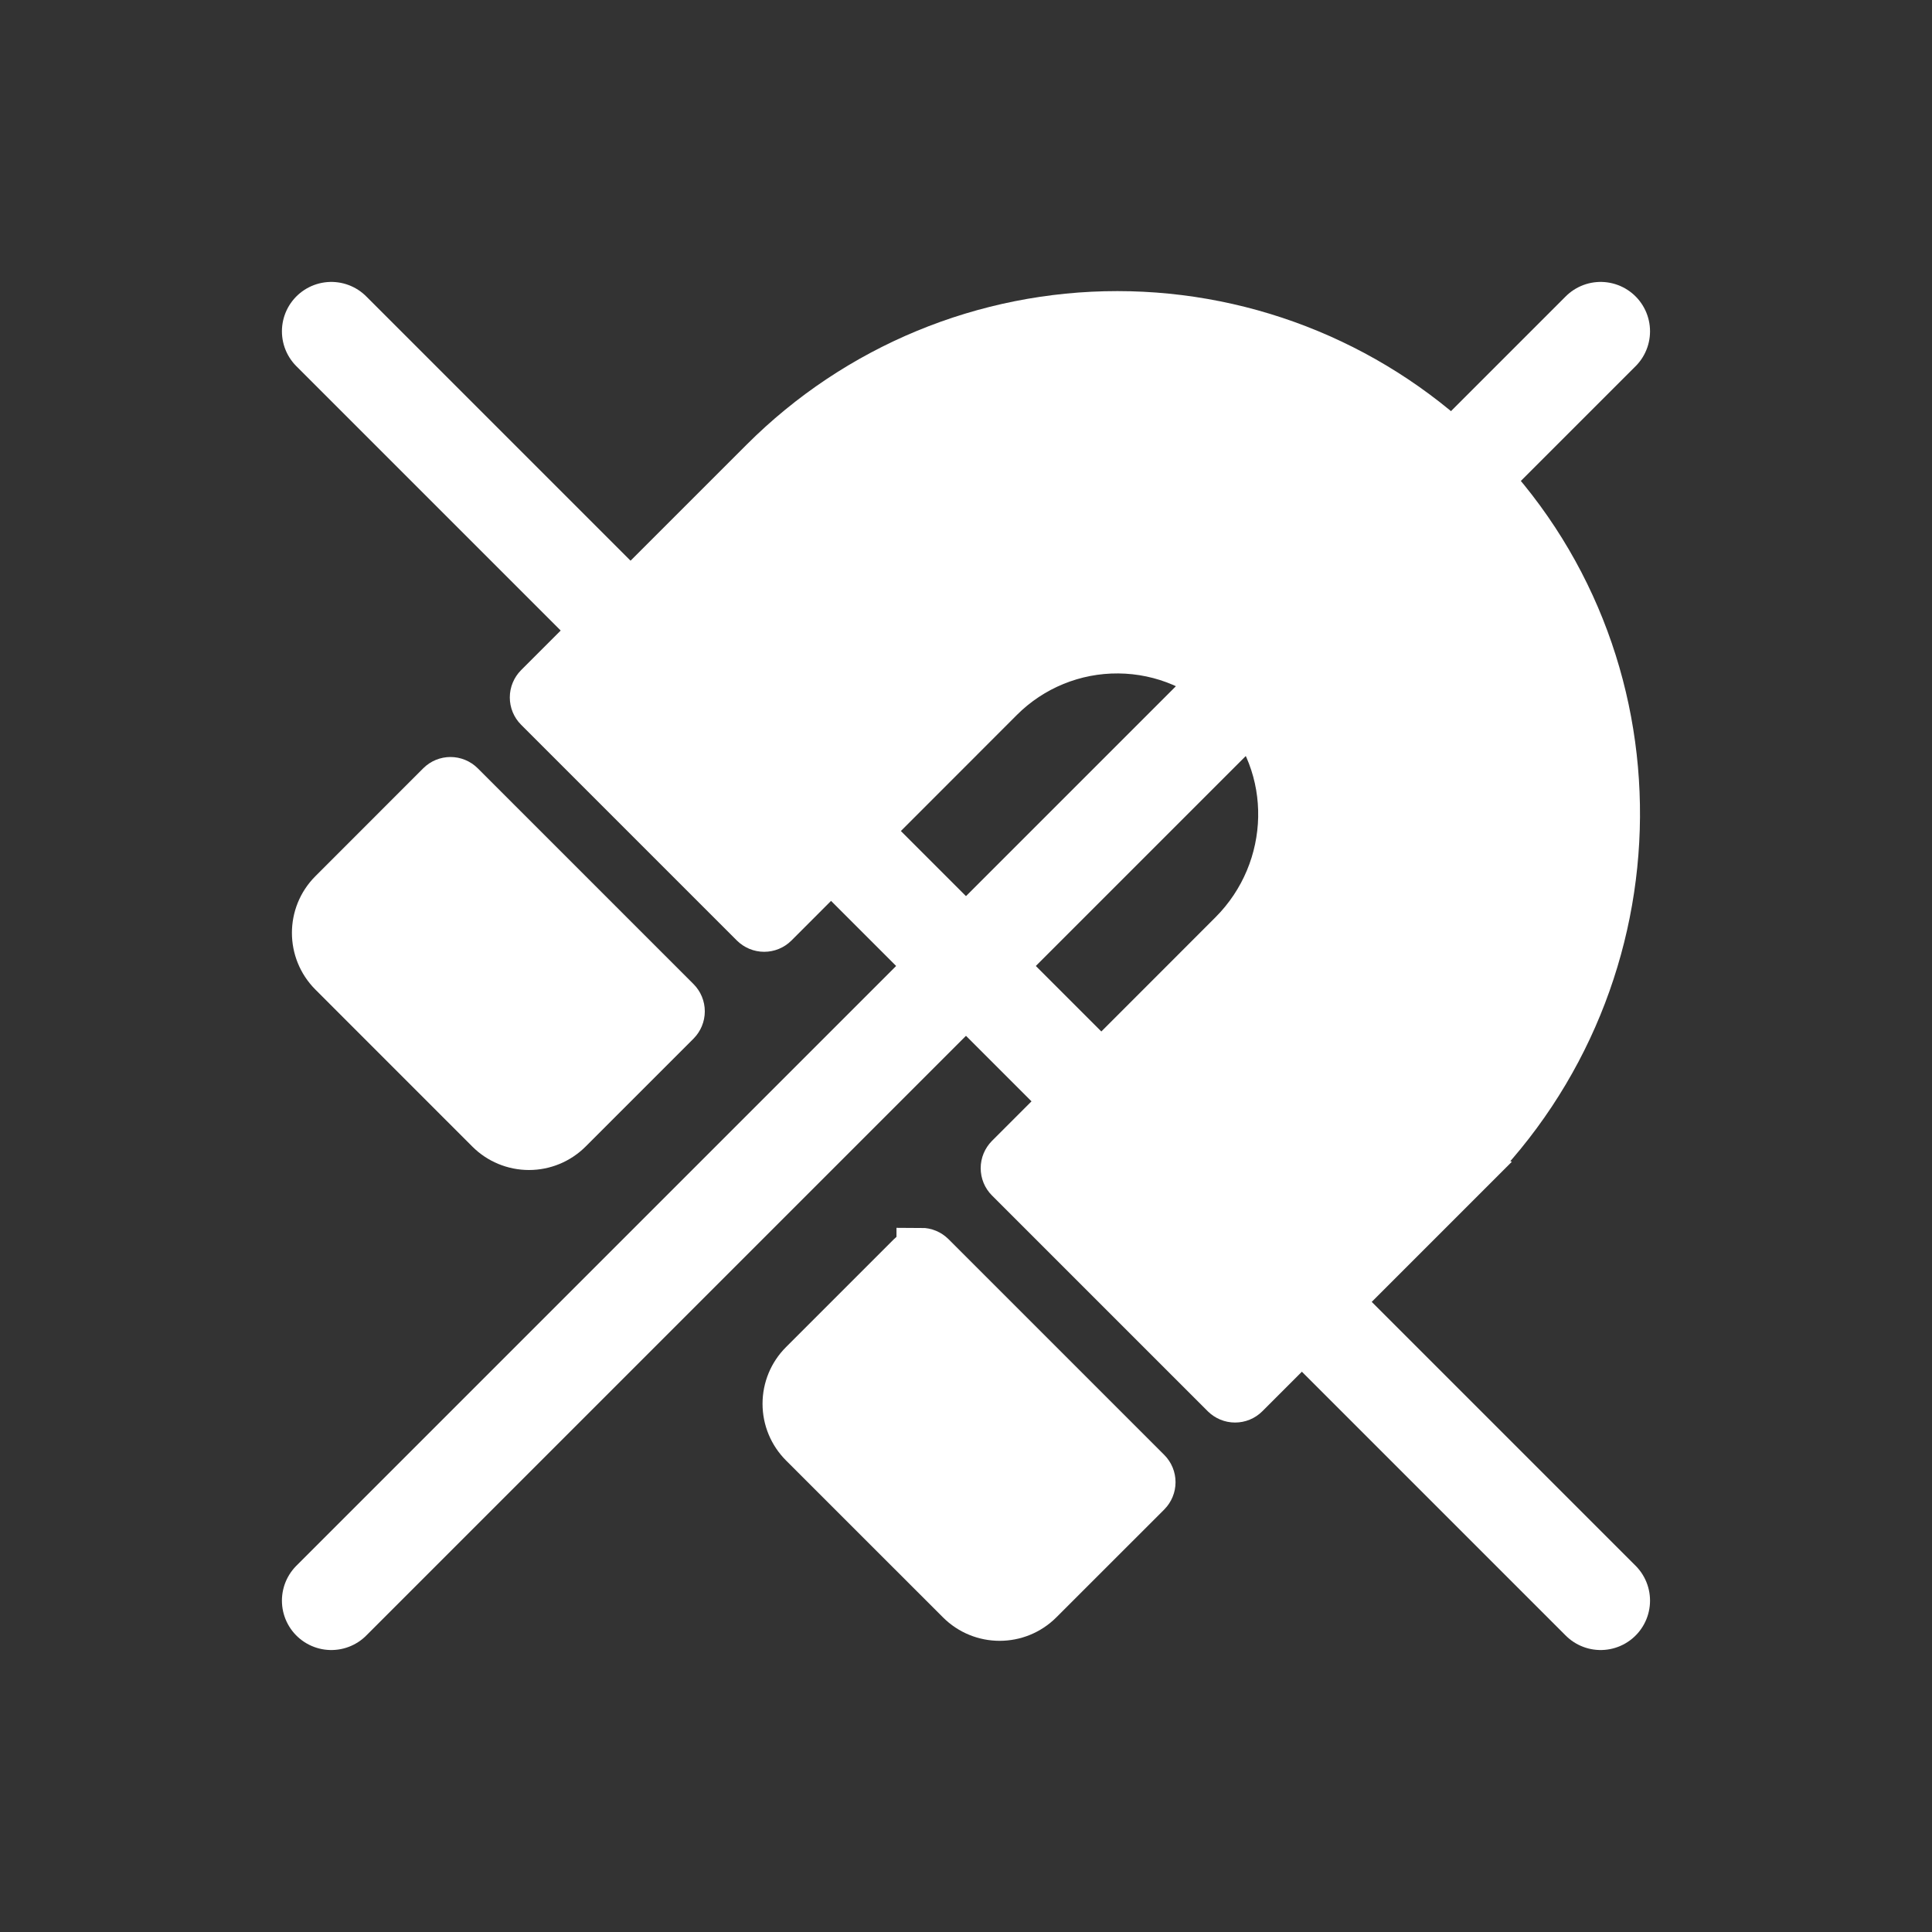 <svg version="1.1" xmlns="http://www.w3.org/2000/svg" xmlns:xlink="http://www.w3.org/1999/xlink" width="39.117" height="39.117" viewBox="0,0,39.117,39.117"><rect x="0" y="0" width="39.117" height="39.117" fill="#333333" stroke="none"/><g transform="translate(-220.442,-160.442)"><g data-paper-data="{&quot;isPaintingLayer&quot;:true}" fill-rule="nonzero" stroke="#ffffff" stroke-linejoin="miter" stroke-miterlimit="10" stroke-dasharray="" stroke-dashoffset="0" style="mix-blend-mode: normal"><path d="M220.442,199.558v-39.117h39.117v39.117z" fill="none" stroke-width="0" stroke-linecap="butt"/><g fill="#ffffff" stroke-width="1" stroke-linecap="butt"><path d="M239.093,185.802c0.075,0 0.146,0.03 0.199,0.082l4.369,4.369c0.053,0.053 0.082,0.124 0.082,0.199c0,0.075 -0.03,0.146 -0.082,0.199l-2.185,2.184c-0.439,0.438 -1.15,0.438 -1.588,0l-3.178,-3.177c-0.211,-0.211 -0.329,-0.496 -0.329,-0.794c0,-0.298 0.118,-0.584 0.329,-0.794l2.184,-2.184c0.053,-0.053 0.124,-0.082 0.199,-0.082z"/><path d="M229.562,176.269c0.075,0 0.146,0.03 0.199,0.082l4.369,4.369c0.053,0.053 0.082,0.124 0.082,0.199c0,0.075 -0.03,0.146 -0.082,0.199l-2.184,2.184c-0.211,0.211 -0.496,0.329 -0.794,0.329c-0.298,0 -0.584,-0.118 -0.794,-0.329l-3.177,-3.178c-0.438,-0.439 -0.438,-1.15 0,-1.588l2.184,-2.185c0.053,-0.053 0.124,-0.082 0.199,-0.082z"/><path d="M250.146,184.163l-4.499,4.499c-0.053,0.053 -0.124,0.082 -0.199,0.082c-0.075,0 -0.146,-0.03 -0.199,-0.082l-4.369,-4.369c-0.053,-0.053 -0.082,-0.124 -0.082,-0.199c0,-0.075 0.03,-0.146 0.082,-0.199l4.524,-4.526c1.307,-1.307 1.365,-3.435 0.08,-4.764c-0.628,-0.65 -1.491,-1.021 -2.395,-1.028c-0.904,-0.008 -1.773,0.348 -2.412,0.987l-4.564,4.567c-0.053,0.053 -0.124,0.082 -0.199,0.082c-0.075,0 -0.146,-0.03 -0.199,-0.082l-4.369,-4.369c-0.053,-0.053 -0.082,-0.124 -0.082,-0.199c0,-0.075 0.03,-0.146 0.082,-0.199l4.568,-4.567c1.897,-1.897 4.47,-2.962 7.152,-2.961c2.683,0.001 5.255,1.068 7.15,2.966c3.955,3.96 3.885,10.405 -0.073,14.36z"/></g><path d="M227.15,167.15l25.7,25.7" fill="#ffffff" stroke-width="2" stroke-linecap="round"/><path d="M227.15,192.85l25.7,-25.7" data-paper-data="{&quot;index&quot;:null}" fill="#ffffff" stroke-width="2" stroke-linecap="round"/></g></g></svg>